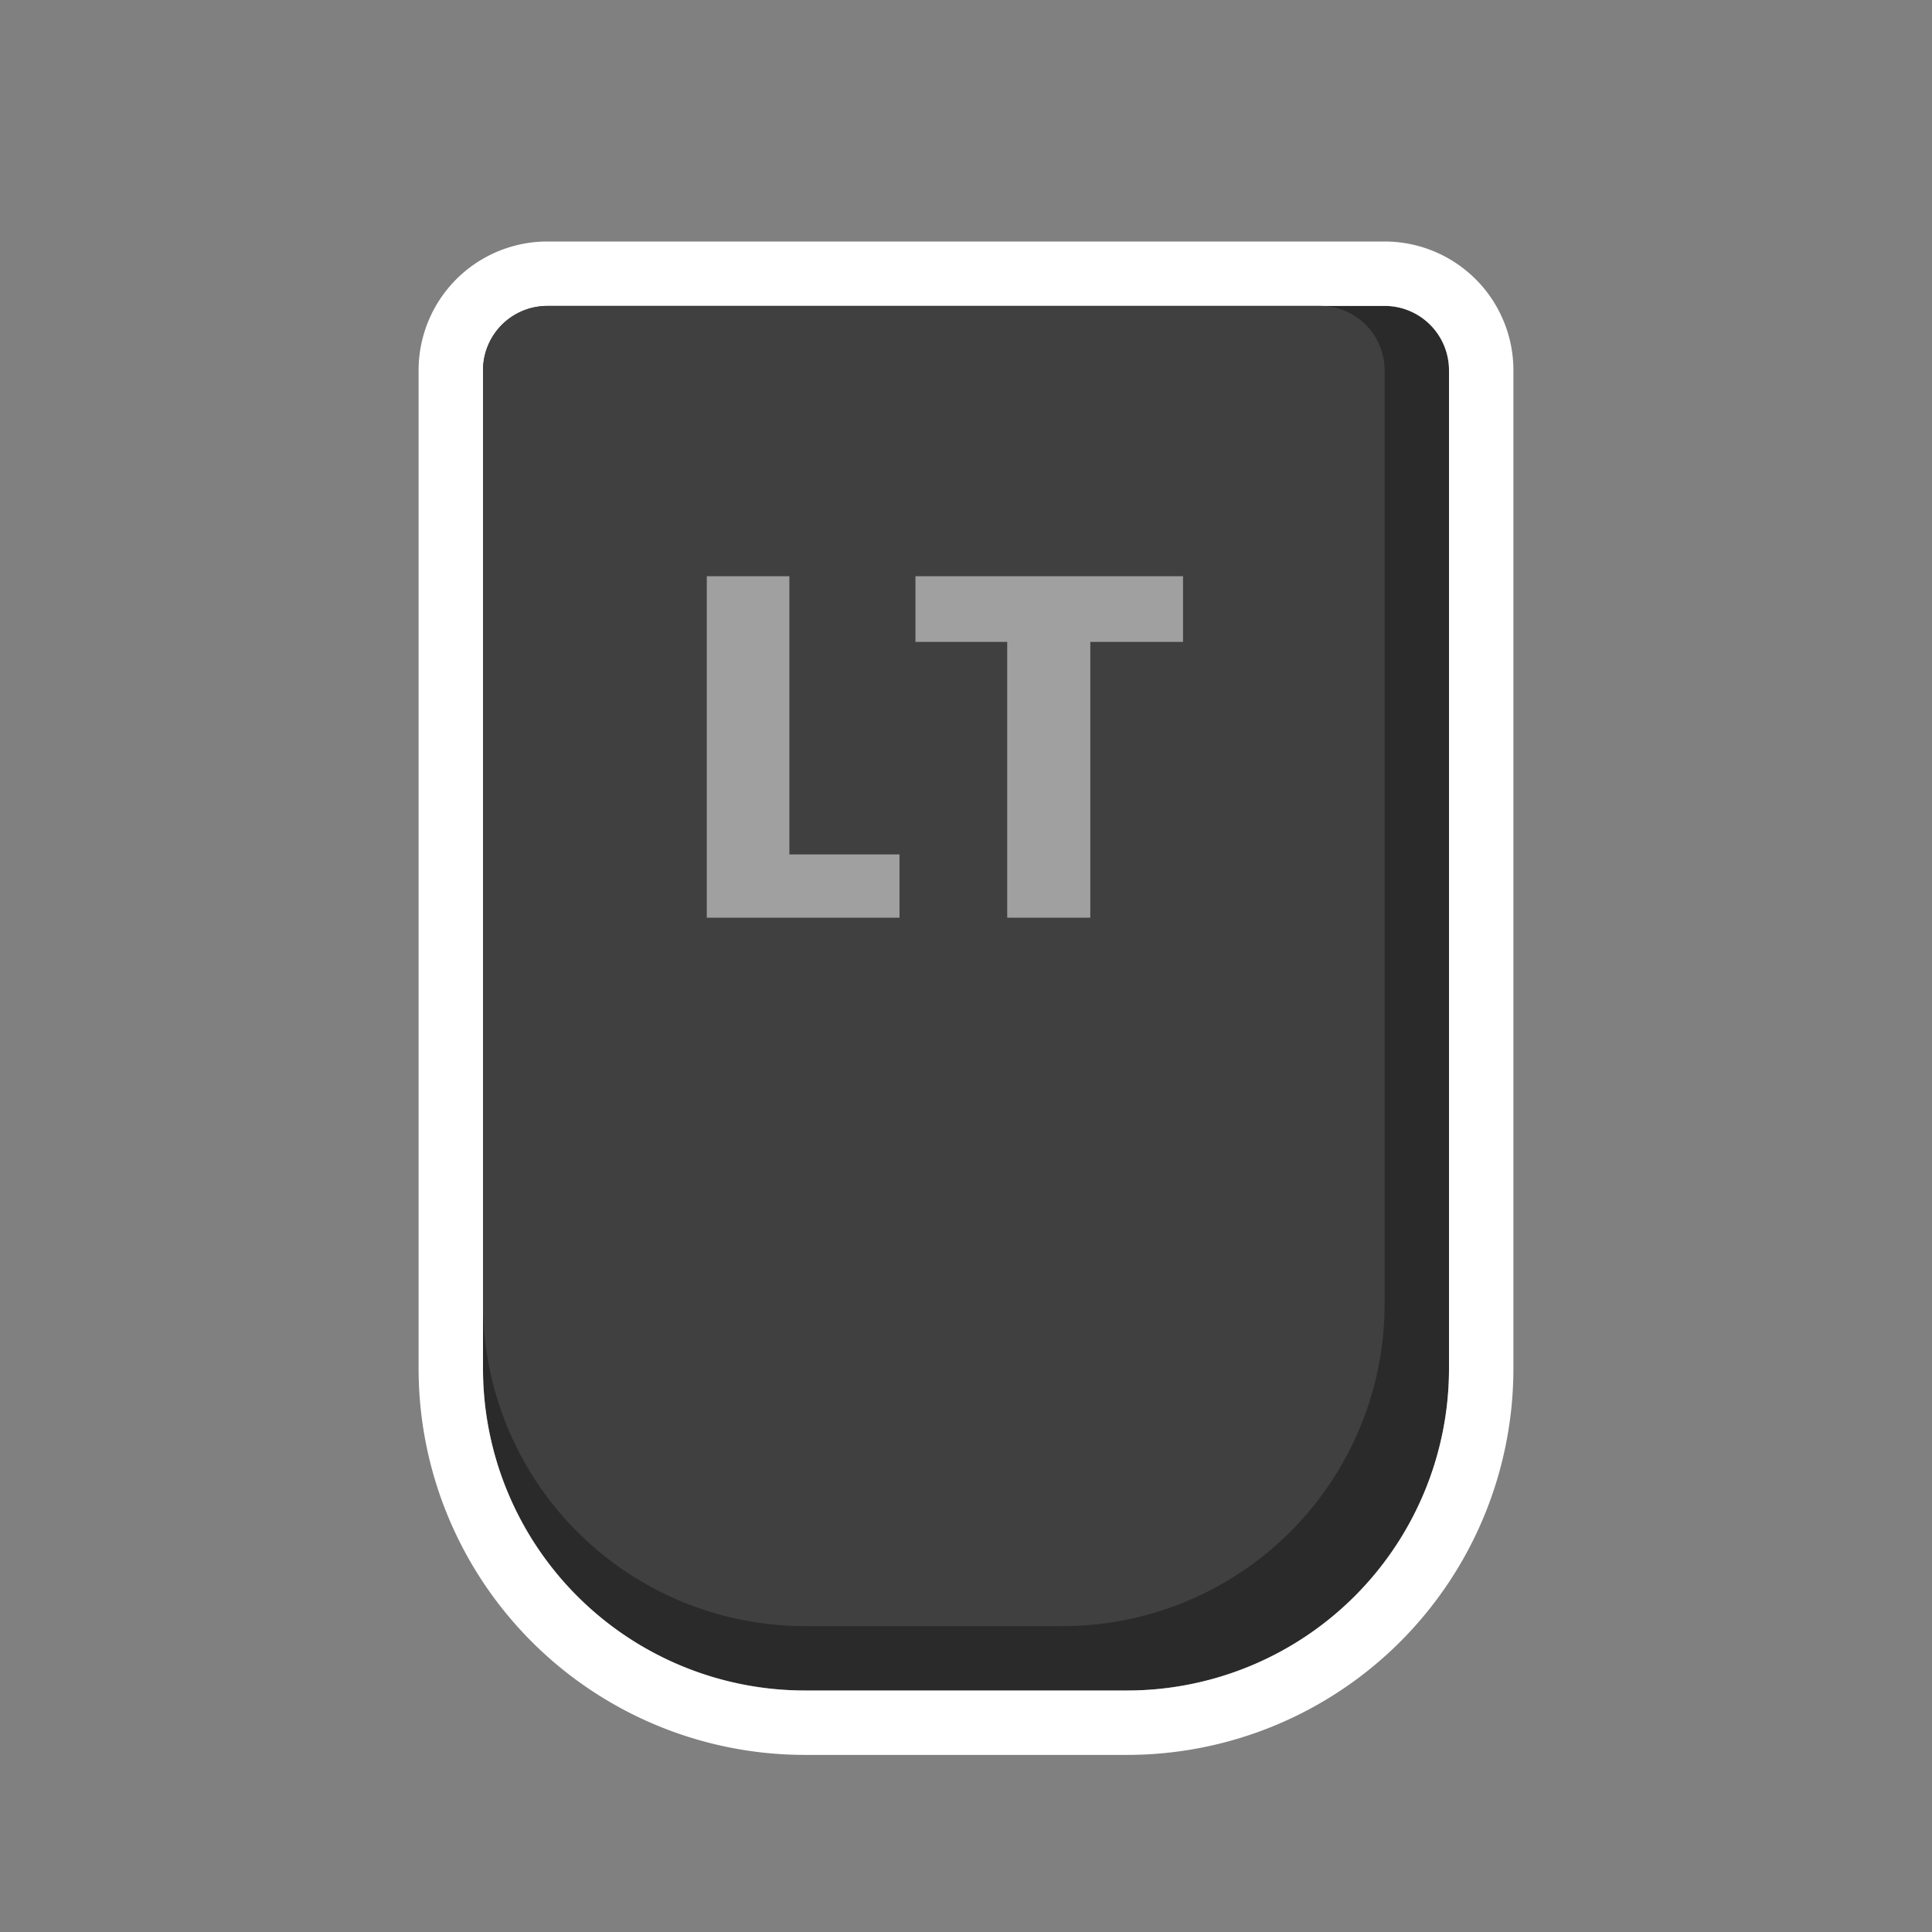 <svg xmlns="http://www.w3.org/2000/svg" xmlns:xlink="http://www.w3.org/1999/xlink" width="120" height="120" viewBox="0 0 120 120">
  <rect x="0" y="0" width="120" height="120" fill="#808080" stroke="none"/>
  <defs>
    <clipPath id="clip-button_xbox_analog_trigger_dark_1">
      <rect width="120" height="120"/>
    </clipPath>
  </defs>
  <g id="button_xbox_analog_trigger_dark_1" clip-path="url(#clip-button_xbox_analog_trigger_dark_1)">
    <g id="Rectangle_49" data-name="Rectangle 49" transform="translate(30 105) rotate(-90)" fill="#2a2a2a" stroke="#fff" stroke-width="4">
      <path d="M20,0H82a4,4,0,0,1,4,4V56a4,4,0,0,1-4,4H20A20,20,0,0,1,0,40V20A20,20,0,0,1,20,0Z" stroke="none"/>
      <path d="M20-2H82a6,6,0,0,1,6,6V56a6,6,0,0,1-6,6H20A22,22,0,0,1-2,40V20A22,22,0,0,1,20-2Z" fill="none"/>
    </g>
    <path id="Rectangle_50" data-name="Rectangle 50" d="M20,0H78a4,4,0,0,1,4,4V52a4,4,0,0,1-4,4H20A20,20,0,0,1,0,36V20A20,20,0,0,1,20,0Z" transform="translate(30 101) rotate(-90)" fill="#404040"/>
    <path id="Path_146" data-name="Path 146" d="M-8.97-3.93h6.84V0H-14.1V-21.21h5.13ZM15.48-21.21v4.08H9.72V0H4.56V-17.13h-5.7v-4.08Z" transform="translate(58 57)" fill="#fff" opacity="0.5"/>
  </g>
</svg>
